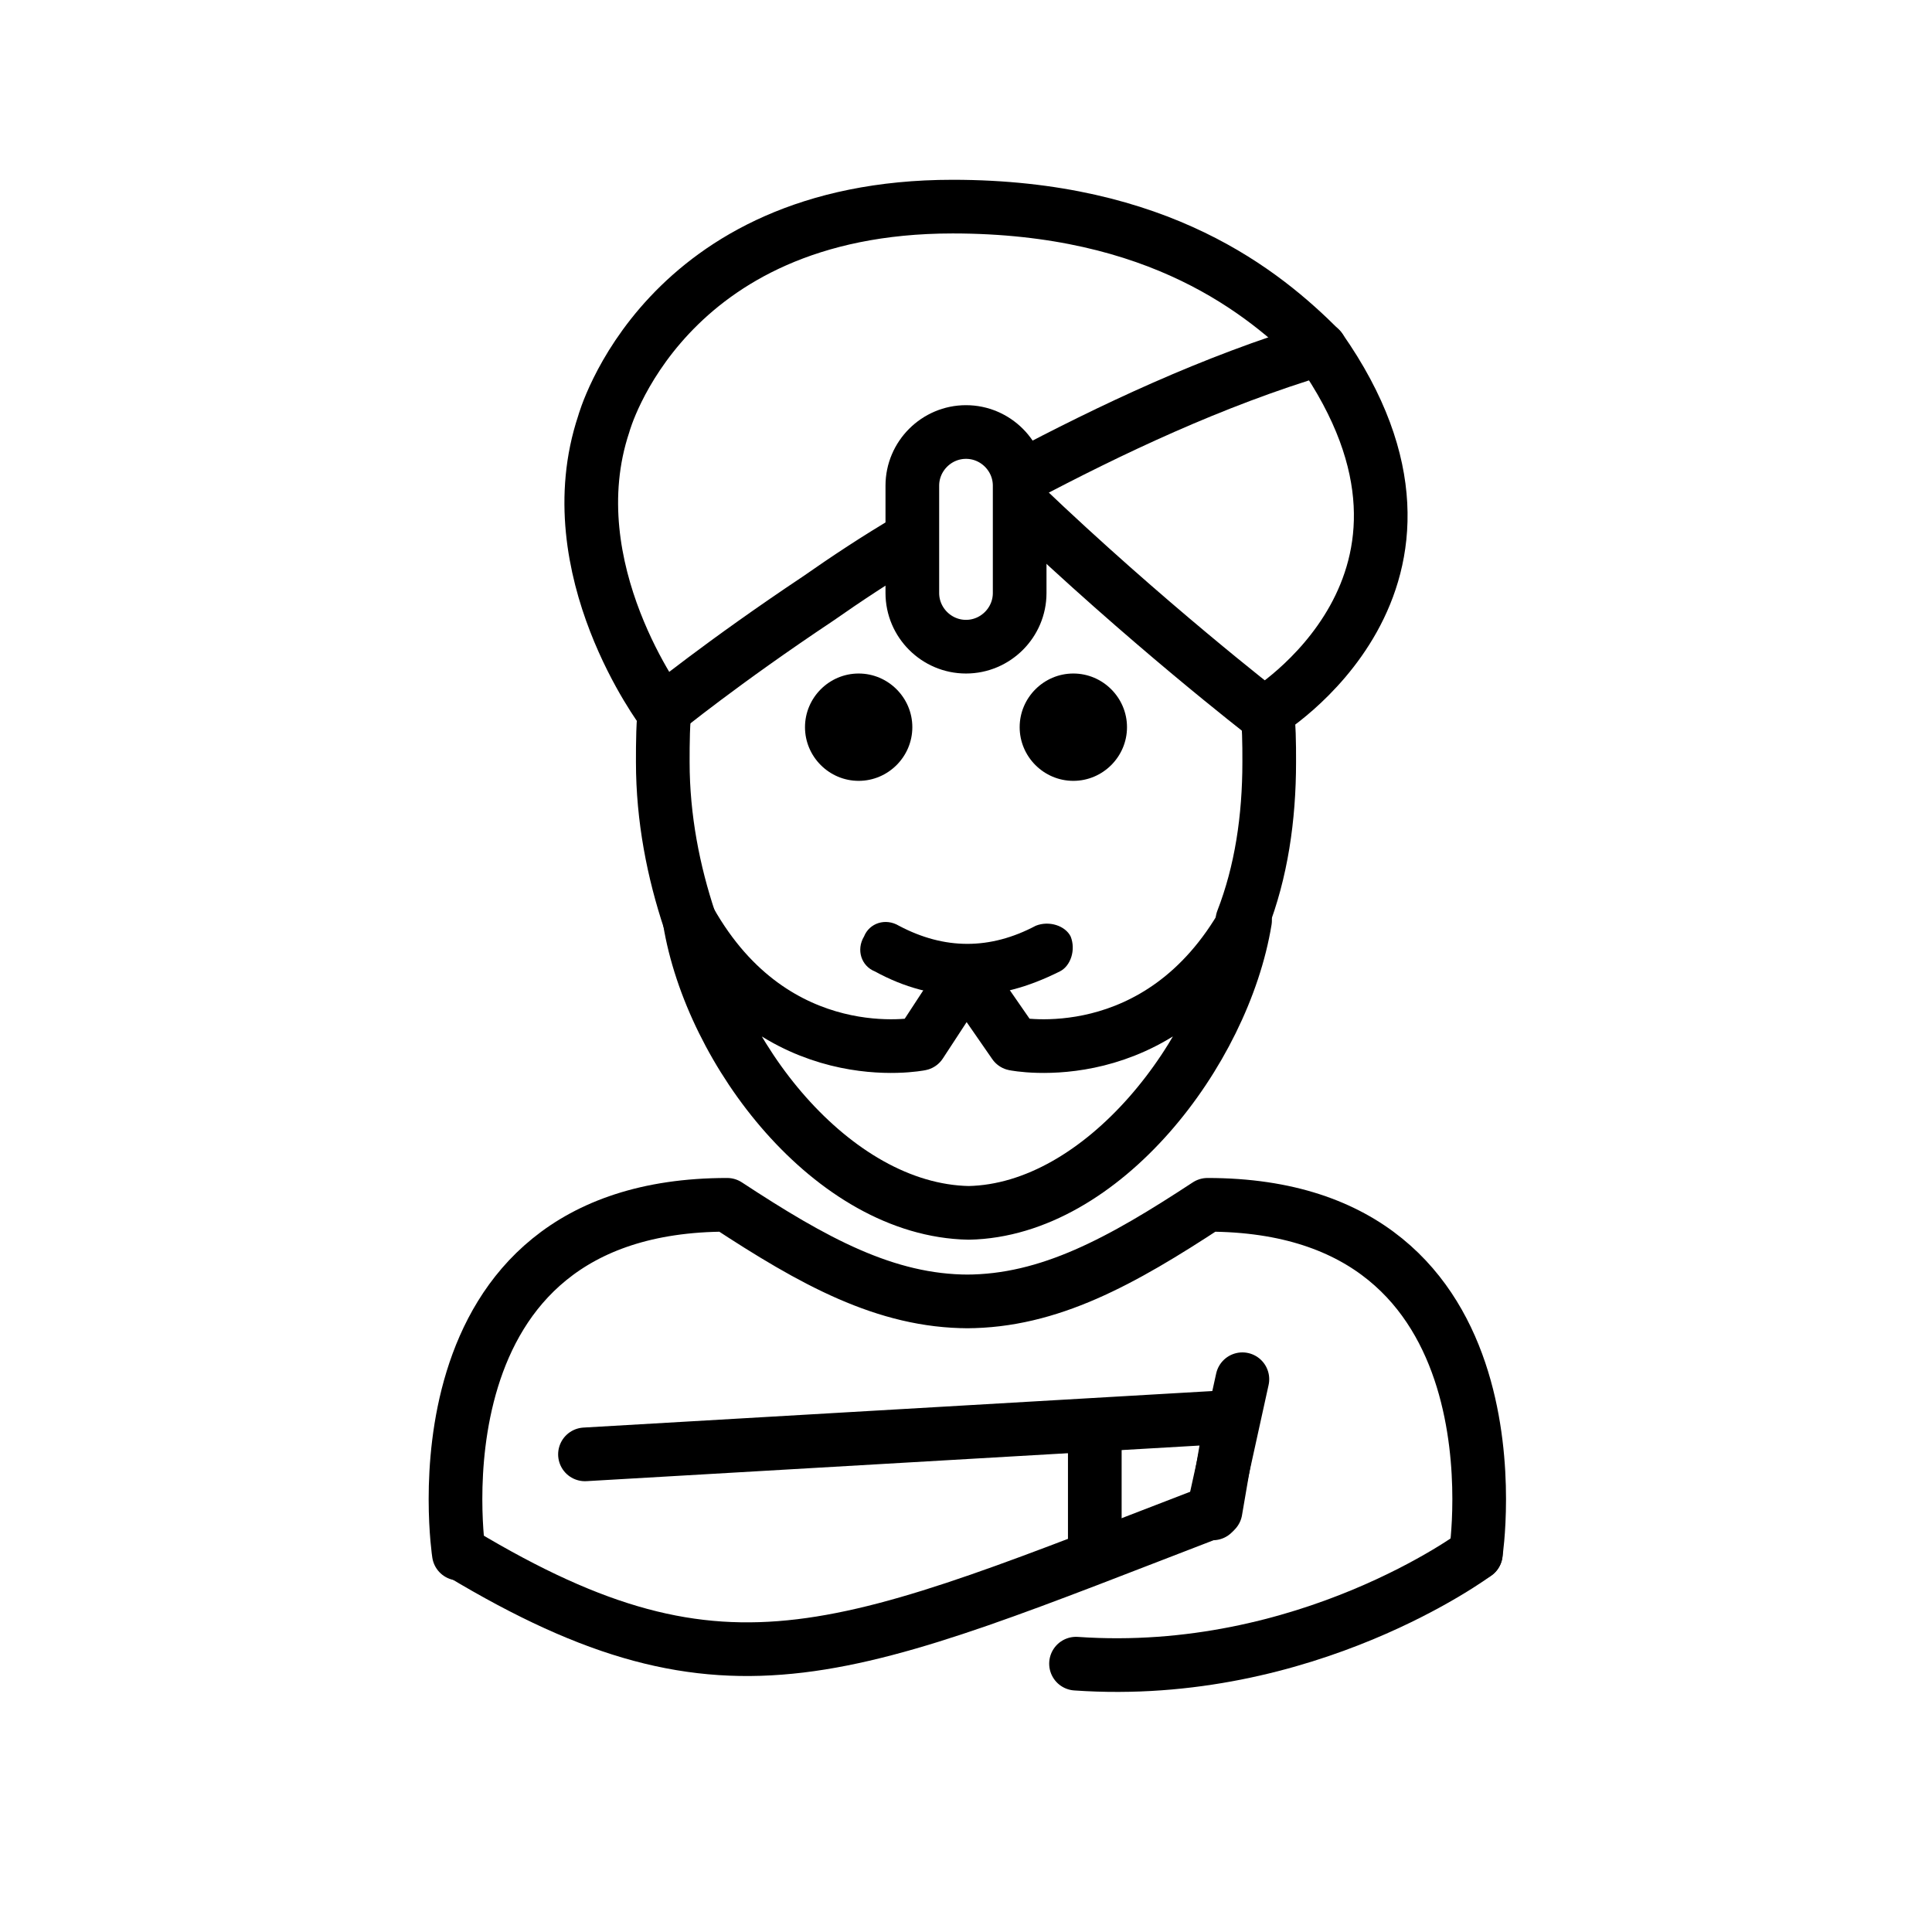 <?xml version="1.0" encoding="utf-8"?>
<!-- Generator: Adobe Illustrator 21.1.0, SVG Export Plug-In . SVG Version: 6.00 Build 0)  -->
<svg version="1.1" id="emoji" xmlns="http://www.w3.org/2000/svg" xmlns:xlink="http://www.w3.org/1999/xlink" x="0px" y="0px"
	 viewBox="0 0 72 72" enable-background="new 0 0 72 72" xml:space="preserve">
<g id="_xD83E__xDDDE_">
	<path fill="none" stroke="#000000" stroke-width="2" stroke-linecap="round" stroke-linejoin="round" stroke-miterlimit="10" d="
		M24.8,26.2c-0.1,0.7-0.1,1.5-0.1,2.2c0,2.1,0.4,4.1,1,5.9"/>
	<path fill="none" stroke="#000000" stroke-width="2" stroke-linecap="round" stroke-linejoin="round" stroke-miterlimit="10" d="
		M46.3,34.3c0.7-1.8,1-3.8,1-5.9c0-0.7,0-1.4-0.1-2"/>
	<path d="M42,27.1c0,1.1-0.9,2-2,2s-2-0.9-2-2c0-1.1,0.9-2,2-2S42,26,42,27.1"/>
	<path d="M34,27.1c0,1.1-0.9,2-2,2c-1.1,0-2-0.9-2-2c0-1.1,0.9-2,2-2C33.1,25.1,34,26,34,27.1"/>
	<path d="M36,37.1c-1.2,0-2.3-0.3-3.4-0.9c-0.5-0.2-0.7-0.8-0.4-1.3c0.2-0.5,0.8-0.7,1.3-0.4c1.7,0.9,3.4,0.9,5.1,0
		c0.5-0.2,1.1,0,1.3,0.4c0.2,0.5,0,1.1-0.4,1.3C38.3,36.8,37.2,37.1,36,37.1z"/>
	<path fill="none" stroke="#000000" stroke-width="2" stroke-linecap="round" stroke-linejoin="round" stroke-miterlimit="10" d="
		M55,57.9c0,0,2-13-10-13c-3.2,2.1-5.9,3.6-9,3.6h0.1c-3.1,0-5.8-1.5-9-3.6c-12,0-10,13-10,13"/>
	<path fill="none" stroke="#000000" stroke-width="2" stroke-linecap="round" stroke-linejoin="round" stroke-miterlimit="10" d="
		M36.1,45.2c5-0.1,9.5-6,10.3-10.9c-3.2,5.7-8.6,4.6-8.6,4.6L36,36.3l-1.7,2.6c0,0-5.4,1.1-8.6-4.6C26.5,39.2,31,45.1,36.1,45.2"/>
	<path fill="none" stroke="#000000" stroke-width="2" stroke-linecap="round" stroke-linejoin="round" stroke-miterlimit="10" d="
		M55,57.9c0,0-6.3,4.7-14.9,4.1"/>
	<path fill="none" stroke="#000000" stroke-width="2" stroke-linecap="round" stroke-linejoin="round" stroke-miterlimit="10" d="
		M27.1,53.3"/>
	<path fill="none" stroke="#000000" stroke-width="2" stroke-linecap="round" stroke-linejoin="round" stroke-miterlimit="10" d="
		M45.5,49.4"/>
	<path fill="none" stroke="#1D1D1B" stroke-width="2" stroke-linecap="round" stroke-linejoin="round" stroke-miterlimit="10" d="
		M49.2,13"/>
	<path fill="none" stroke="#000000" stroke-width="2" stroke-linecap="round" stroke-linejoin="round" stroke-miterlimit="10" d="
		M33.9,20.1c-1.2,0.7-2.4,1.5-3.4,2.2c-3.6,2.4-5.8,4.2-5.8,4.2s-4-5.3-2.2-10.7c0,0,2.2-8.1,13-8.1c7.7,0,11.6,3.2,13.7,5.3
		c6.1,8.7-2.1,13.6-2.1,13.6s-4.4-3.4-9-7.8"/>
	<path fill="none" stroke="#000000" stroke-width="2" stroke-linecap="round" stroke-linejoin="round" stroke-miterlimit="10" d="
		M49.2,13c-4,1.2-7.8,3-11.2,4.8"/>
	<path fill="none" stroke="#000000" stroke-width="2" stroke-linecap="round" stroke-linejoin="round" stroke-miterlimit="10" d="
		M36,24.1L36,24.1c-1.1,0-2-0.9-2-2v-4c0-1.1,0.9-2,2-2l0,0c1.1,0,2,0.9,2,2v4C38,23.2,37.1,24.1,36,24.1z"/>
	<path fill="none" stroke="#000000" stroke-width="2" stroke-linecap="round" stroke-linejoin="round" stroke-miterlimit="10" d="
		M21.8,54.2l24.1-1.4l-0.6,3.5c-13.8,5.3-18.1,7.6-28.1,1.6"/>
	
		<line fill="none" stroke="#000000" stroke-width="2" stroke-linecap="round" stroke-linejoin="round" stroke-miterlimit="10" x1="46.3" y1="51.4" x2="45.2" y2="56.4"/>
	
		<line fill="#90D2F4" stroke="#000000" stroke-width="2" stroke-linecap="round" stroke-linejoin="round" stroke-miterlimit="10" x1="40.8" y1="53.3" x2="40.8" y2="58"/>
</g>
</svg>
